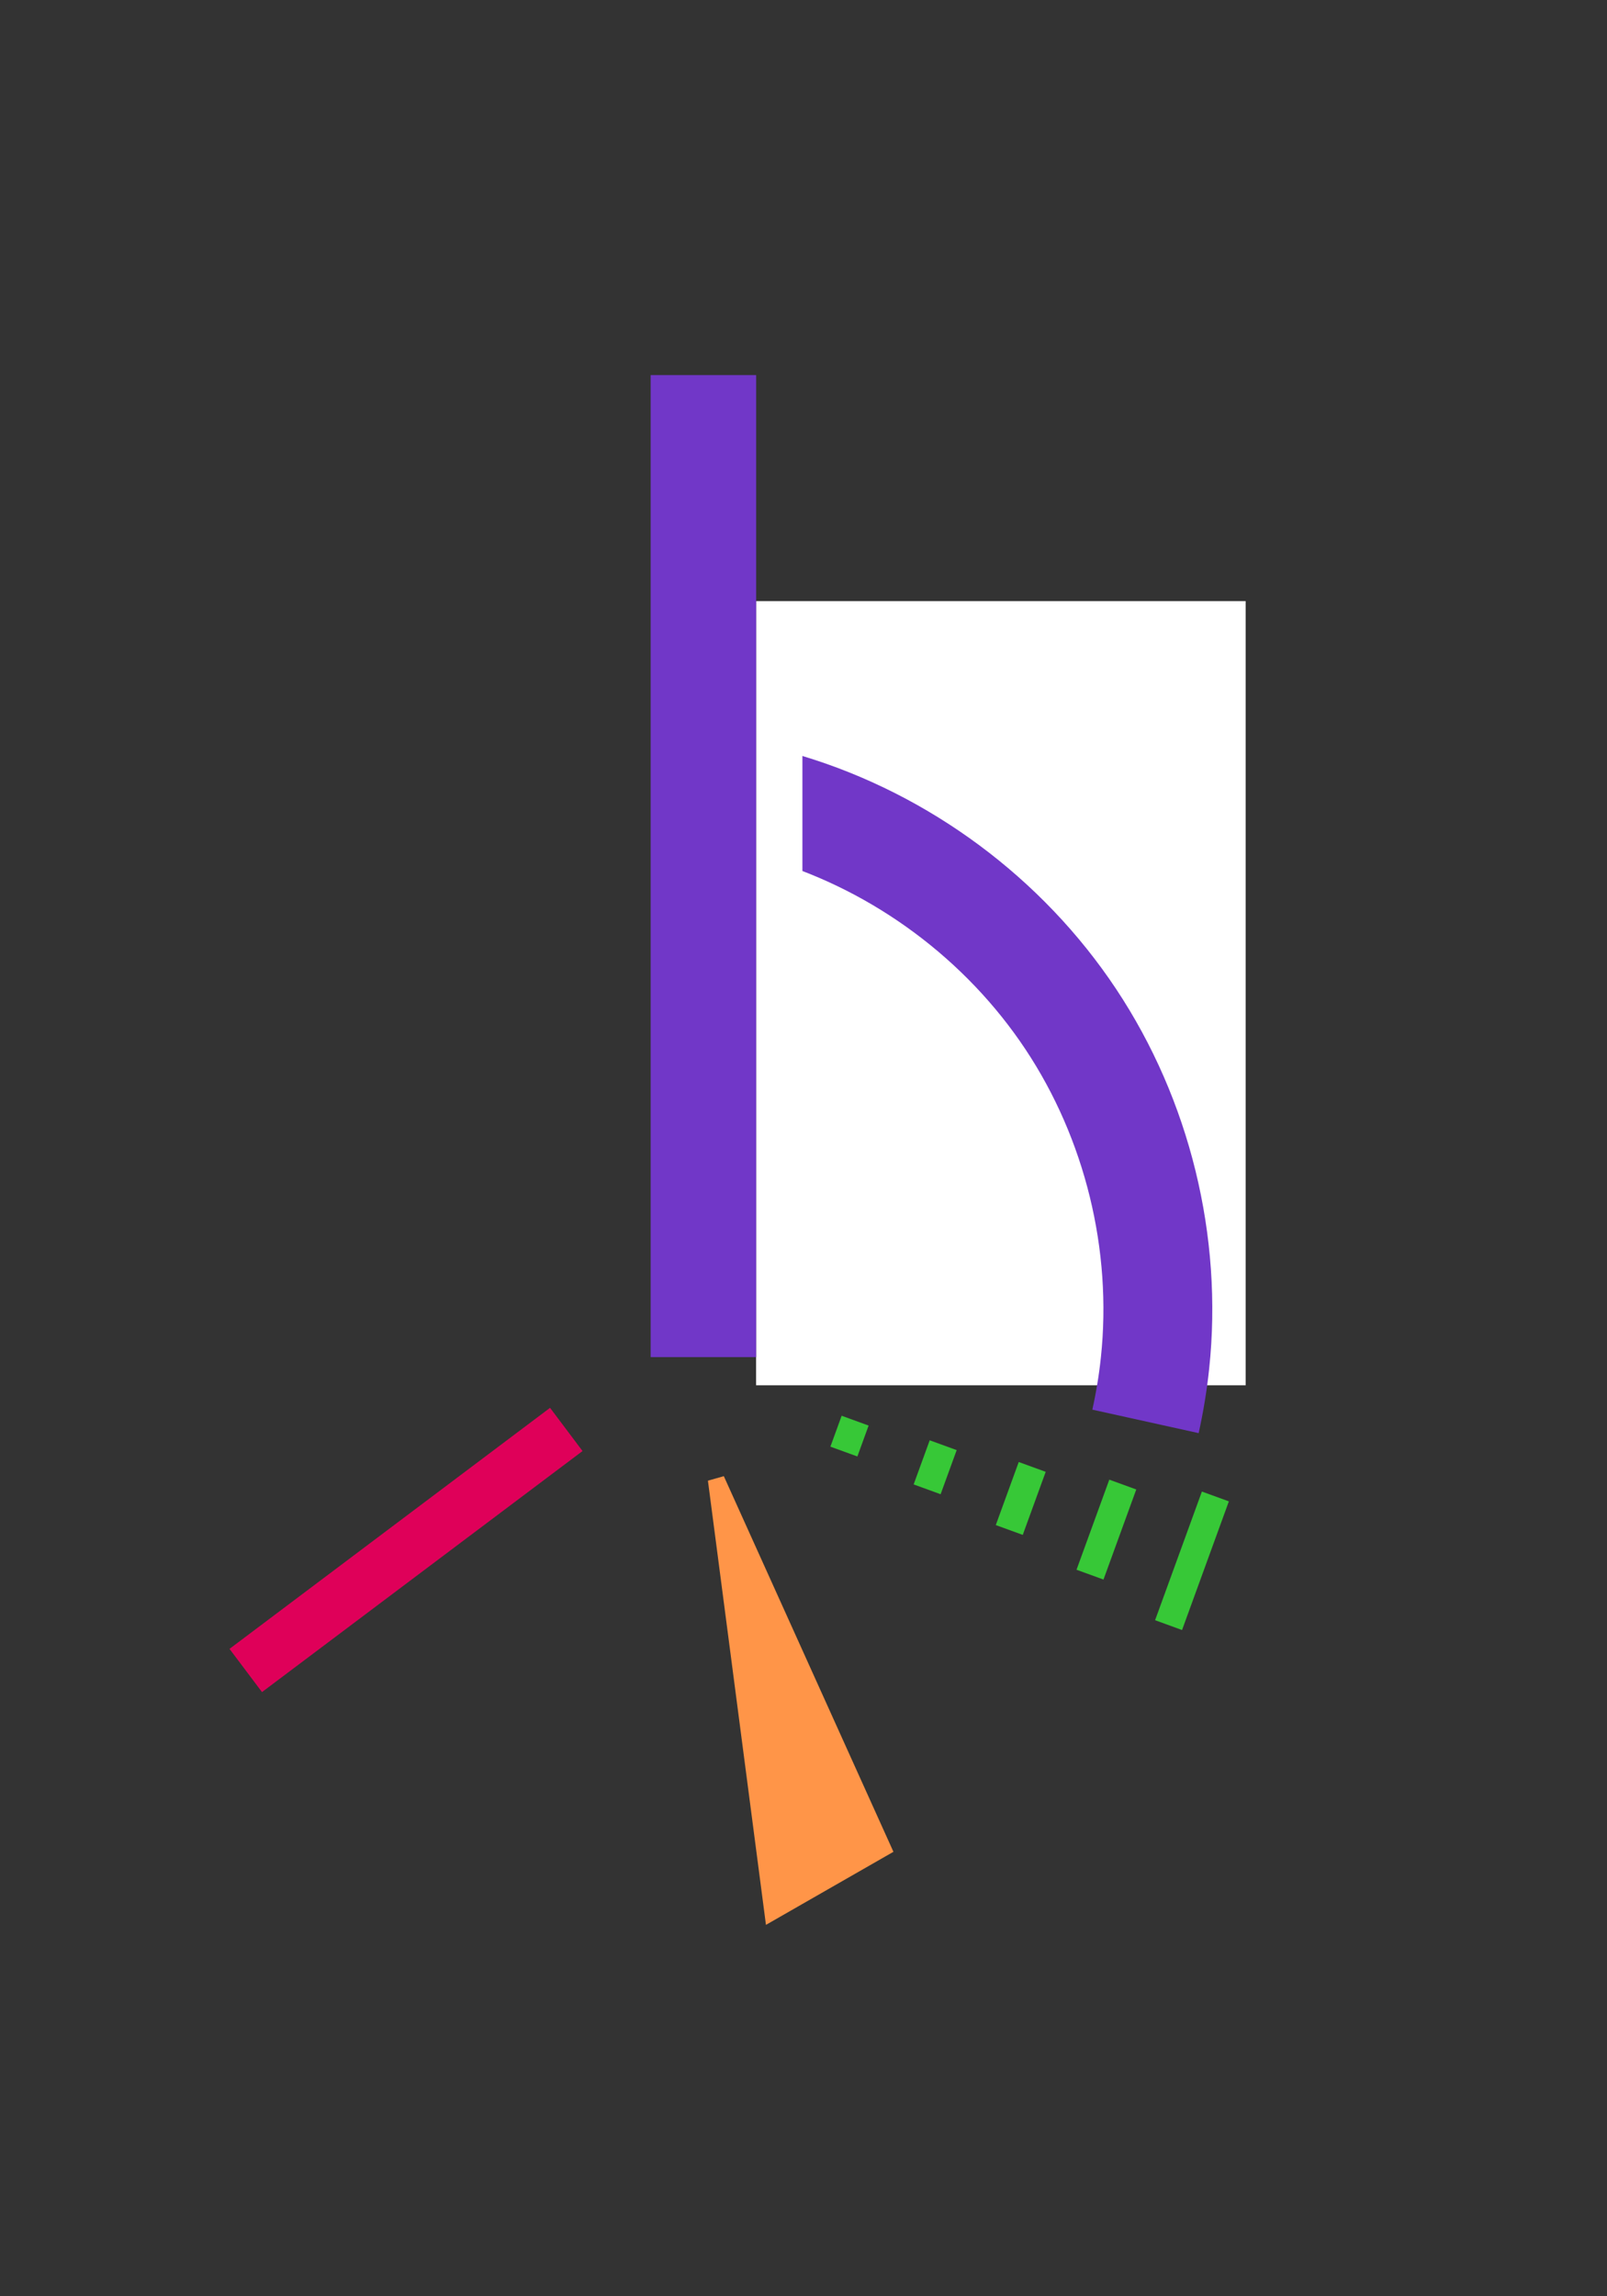 <?xml version="1.0" encoding="UTF-8"?>
<svg width="28mm" height="40mm" version="1.1" viewBox="0 0 28 40" xmlns="http://www.w3.org/2000/svg" xmlns:cc="http://creativecommons.org/ns#" xmlns:dc="http://purl.org/dc/elements/1.1/" xmlns:rdf="http://www.w3.org/1999/02/22-rdf-syntax-ns#">
 <rect x="0" y="0" width="28" height="40" fill="#333333" stroke="none"/>
 <path d="m9.867 24.9-5.585 4.199" fill="#c3004c" stroke="#df0059" stroke-width=".942"/>
 <path d="m12.479 25.774 0.983 7.522 1.918-1.099z" fill="#ff9548" stroke="#ff9548" stroke-width=".291px"/>
 <g>
  <g transform="rotate(200 16.39 31.298)" fill="#37c837" stroke="#37c837" stroke-width=".5">
   <path d="m13.681 35.465v2.385"/>
   <path d="m15.268 35.823v1.67"/>
   <path d="m16.856 36.073v1.169"/>
   <path d="m18.443 36.249v0.818"/>
   <path d="m20.031 36.371v0.573"/>
  </g>
  <rect x="13.635" y="10.932" width="7.608" height="12.738" fill="#fff" stroke="#fff" stroke-width=".922"/>
  <path d="m13.704 14.076c2.008 0.605 3.792 1.929 4.953 3.677 1.161 1.747 1.689 3.905 1.468 5.991-0.036 0.342-0.092 0.681-0.166 1.016" fill="none" stroke="#7137c8" stroke-linejoin="bevel" stroke-miterlimit="2.8" stroke-width="1.897"/>
  <rect x="13.418" y="13.15" width=".563" height="2.165" fill="#fff" stroke-linecap="round" stroke-miterlimit="2.8" stroke-width="1.756"/>
  <path d="m12.256 6.534v16.187h0.1" fill="#6c5353" stroke="#7137c8" stroke-width="1.838"/>
 </g>
</svg>
